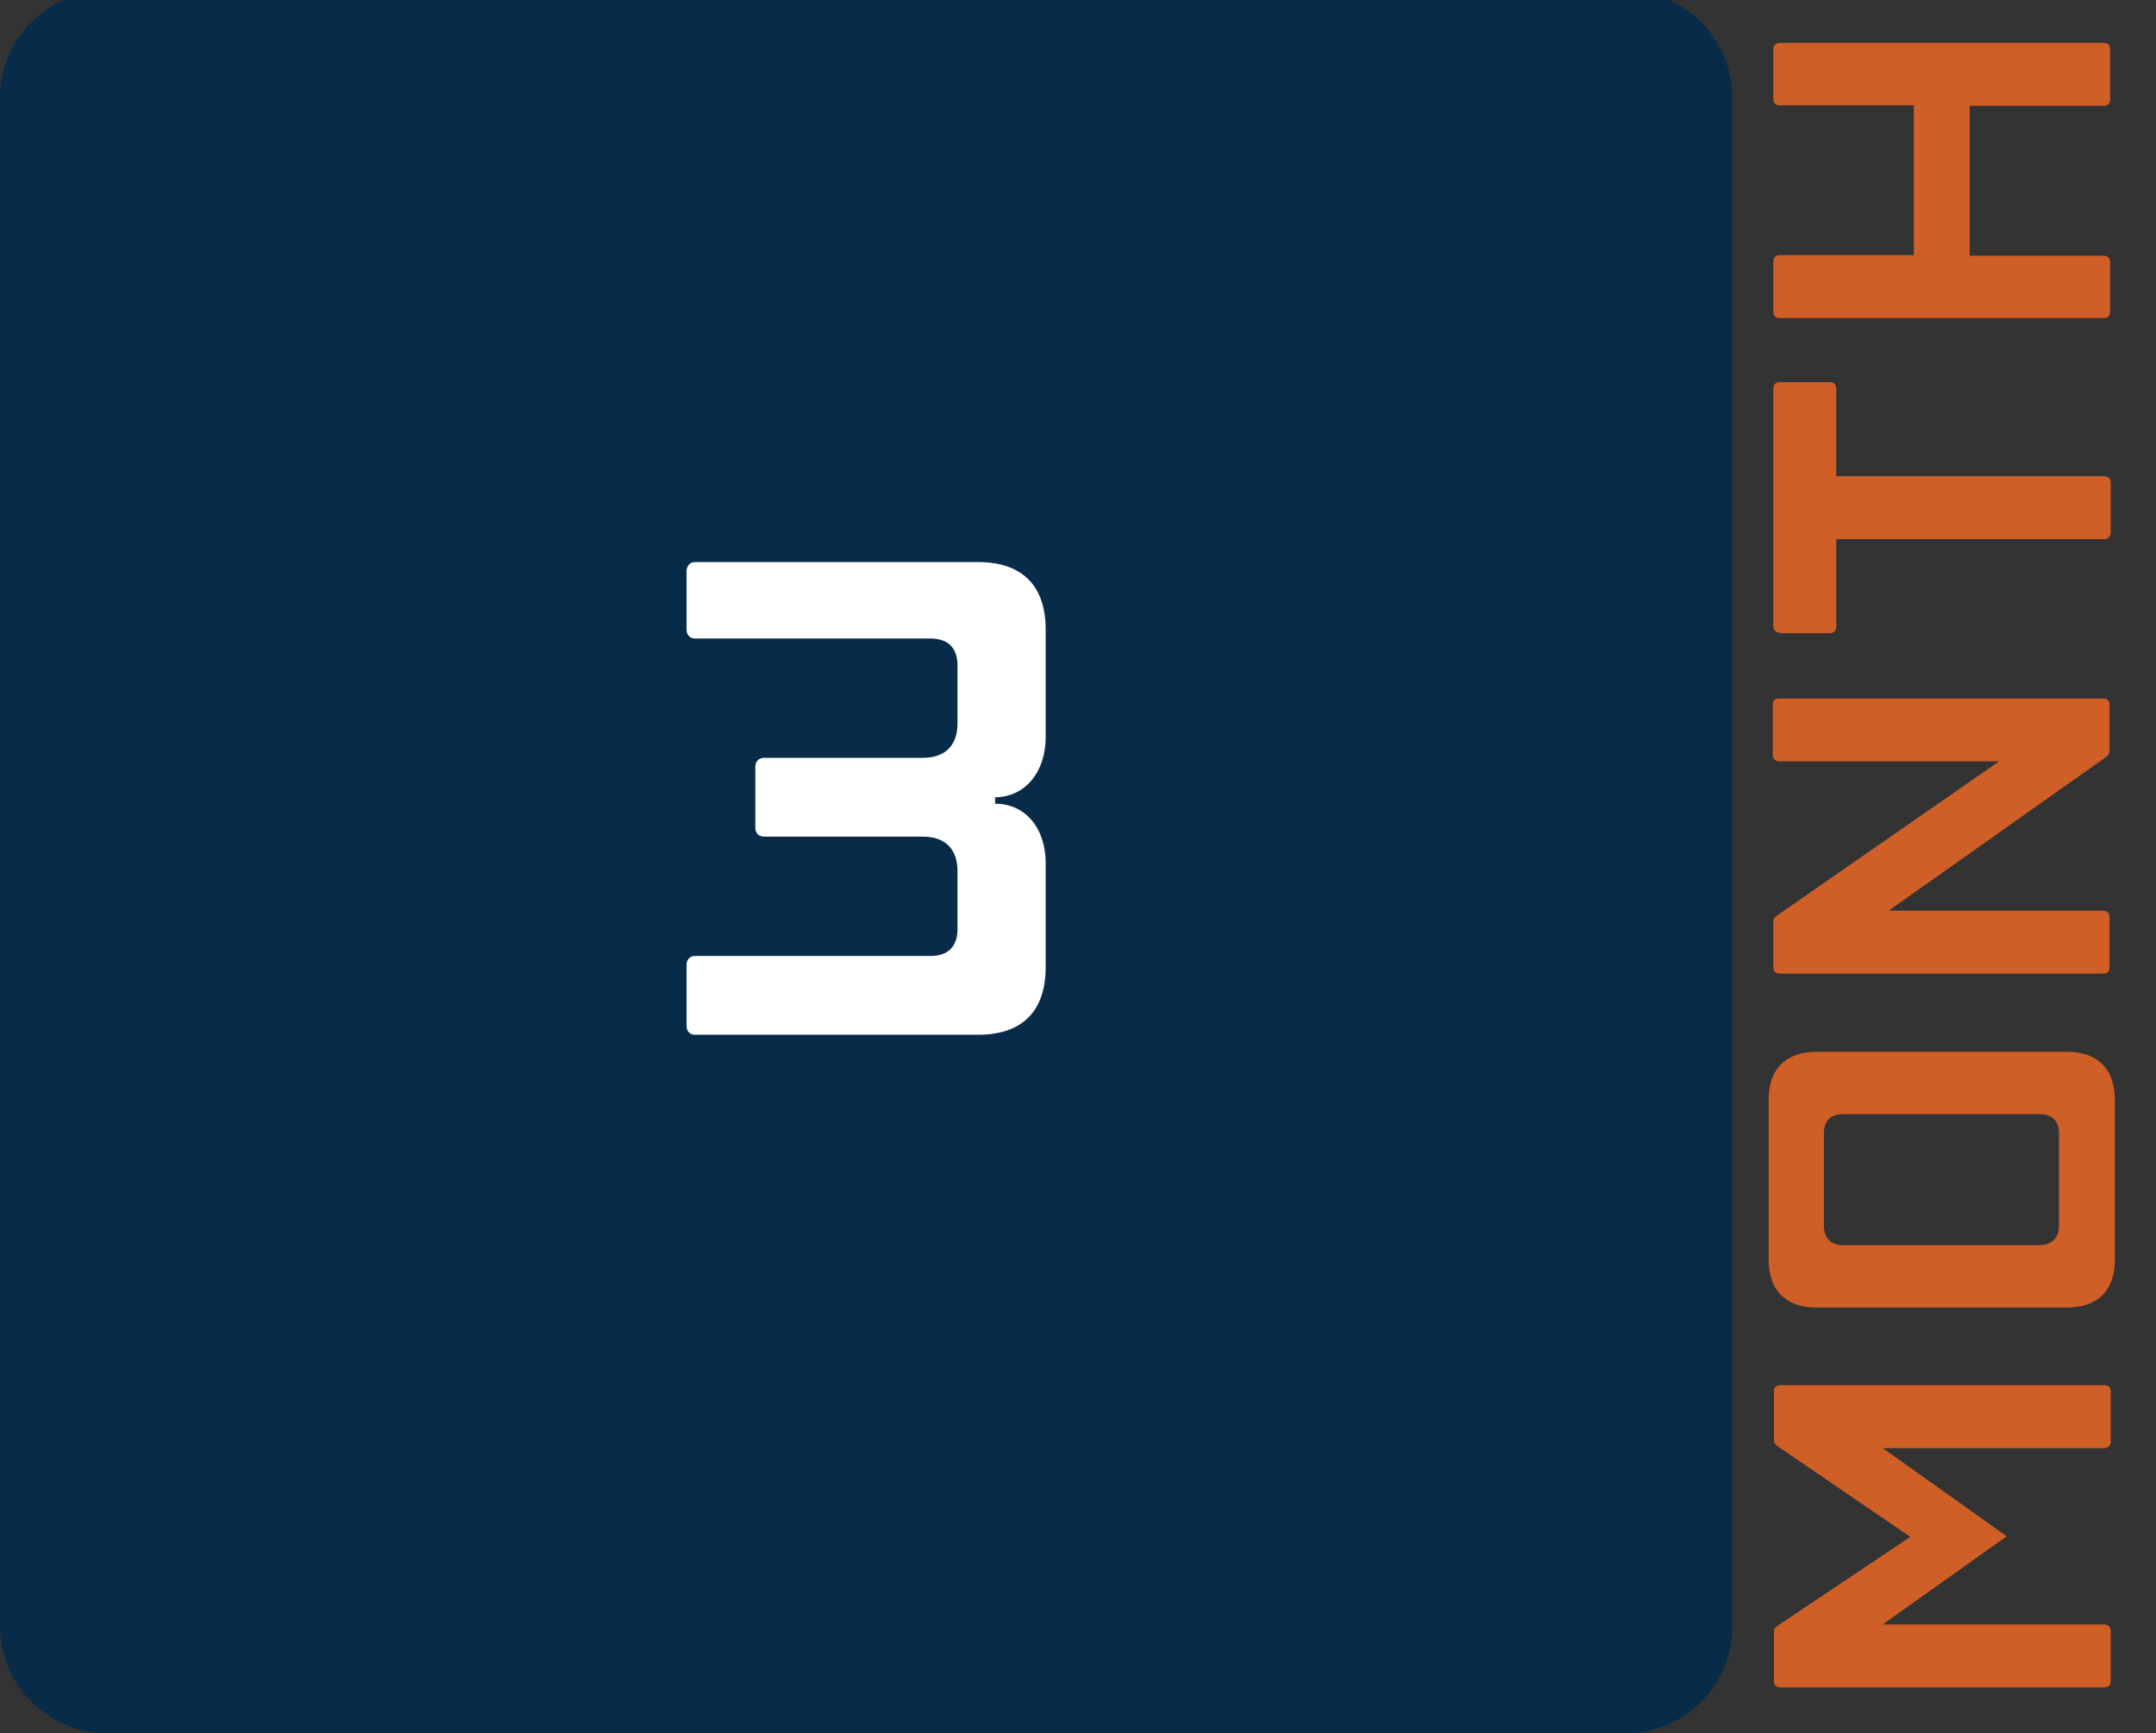 <?xml version="1.0" encoding="utf-8"?>
<!-- Generator: Adobe Illustrator 28.0.0, SVG Export Plug-In . SVG Version: 6.00 Build 0)  -->
<svg version="1.1" id="Layer_1" xmlns="http://www.w3.org/2000/svg" xmlns:xlink="http://www.w3.org/1999/xlink" x="0px" y="0px"
	 viewBox="0 0 366.8 294.8" style="enable-background:new 0 0 366.8 294.8;" xml:space="preserve">
<rect x="0" y="0" width="366.8" height="294.8" fill="#333333" stroke="none"/>
<style type="text/css">
	.st0{display:none;}
	.st1{fill:#072B49;}
	.st2{fill:#FFFFFF;}
	.st3{fill:#D05F27;}
</style>
<g id="Layer_1_00000034072789899053813310000016017171137195756201_" class="st0">
</g>
<g id="Layer_3" class="st0">
</g>
<g id="Layer_2_00000093896824831990908380000013962309805665001088_">
	<path class="st1" d="M276.6,294.8H18.2c-10,0-18.2-8.2-18.2-18.2v-260C0,6.6,8.2-1.6,18.2-1.6h258.3c10.1,0,18.2,8.2,18.2,18.2
		v259.9C294.8,286.6,286.6,294.8,276.6,294.8z"/>
	<g>
		<path class="st2" d="M118.2,95.6h48.2c7.5,0,11.5,4,11.5,11.5v18.3c0,6-3.6,10.2-8.6,10.2v1.1c5.1,0,8.6,4.1,8.6,10.1v17.7
			c0,7.5-4,11.5-11.5,11.5h-48.2c-0.8,0-1.4-0.6-1.4-1.5v-10.4c0-0.9,0.6-1.5,1.4-1.5h40.1c3,0,4.6-1.6,4.6-4.6v-9.8
			c0-3.8-2.1-5.9-5.9-5.9h-27c-0.9,0-1.5-0.6-1.5-1.5v-10.4c0-0.9,0.6-1.5,1.5-1.5h27c3.8,0,5.9-2.1,5.9-5.9v-9.8
			c0-3-1.6-4.6-4.6-4.6h-40.1c-0.8,0-1.4-0.6-1.4-1.5V97C116.9,96.2,117.4,95.6,118.2,95.6z"/>
	</g>
</g>
<g id="Layer_4">
</g>
<g>
	<path class="st3" d="M302.6,246.1c-0.5-0.3-0.8-0.7-0.8-1.1v-8.4c0-0.6,0.4-1,1.1-1h55.1c0.7,0,1.1,0.4,1.1,1v8.6
		c0,0.6-0.4,1.1-1.1,1.1h-37.7l21.1,15l-21.1,15h37.7c0.7,0,1.1,0.5,1.1,1.1v8.6c0,0.6-0.4,1-1.1,1h-55.1c-0.7,0-1.1-0.4-1.1-1v-8.4
		c0-0.6,0.2-0.8,0.8-1.2l22.4-15L302.6,246.1z"/>
	<path class="st3" d="M351.6,222.4h-42.5c-5.3,0-8.2-2.9-8.2-8.2v-27.1c0-5.3,2.9-8.2,8.2-8.2h42.5c5.3,0,8.2,2.9,8.2,8.2v27.1
		C359.8,219.5,356.9,222.4,351.6,222.4z M350.3,208.4v-15.6c0-2.1-1.1-3.3-3.3-3.3h-33.4c-2.1,0-3.3,1.1-3.3,3.3v15.6
		c0,2.1,1.1,3.4,3.3,3.4H347C349.2,211.7,350.3,210.5,350.3,208.4z"/>
	<path class="st3" d="M302.8,165.6c-0.7,0-1.1-0.4-1.1-1v-7.8c0-0.6,0.3-0.9,0.8-1.2l37.6-26.1h-37.4c-0.7,0-1.1-0.5-1.1-1.1v-8.6
		c0-0.6,0.4-1,1.1-1h55.1c0.7,0,1.1,0.4,1.1,1v7.7c0,0.6-0.2,1.1-0.8,1.4l-36.8,26h36.5c0.7,0,1.1,0.5,1.1,1.1v8.6
		c0,0.6-0.4,1-1.1,1H302.8z"/>
	<path class="st3" d="M302.8,107.6c-0.7,0-1.1-0.5-1.1-1.1V66.1c0-0.7,0.4-1.1,1.1-1.1h8.5c0.7,0,1.1,0.4,1.1,1.1V81H358
		c0.6,0,1.1,0.4,1.1,1.1v8.5c0,0.7-0.5,1.1-1.1,1.1h-45.6v14.9c0,0.6-0.4,1.1-1.1,1.1H302.8z"/>
	<path class="st3" d="M302.8,7.3h55.1c0.7,0,1.1,0.4,1.1,1.1v8.5c0,0.7-0.4,1.1-1.1,1.1h-22.8v25.5h22.8c0.7,0,1.1,0.4,1.1,1.1V53
		c0,0.7-0.4,1.1-1.1,1.1h-55.1c-0.7,0-1.1-0.4-1.1-1.1v-8.5c0-0.7,0.4-1.1,1.1-1.1h22.8V17.9h-22.8c-0.7,0-1.1-0.4-1.1-1.1V8.3
		C301.7,7.7,302.2,7.3,302.8,7.3z"/>
</g>
</svg>
